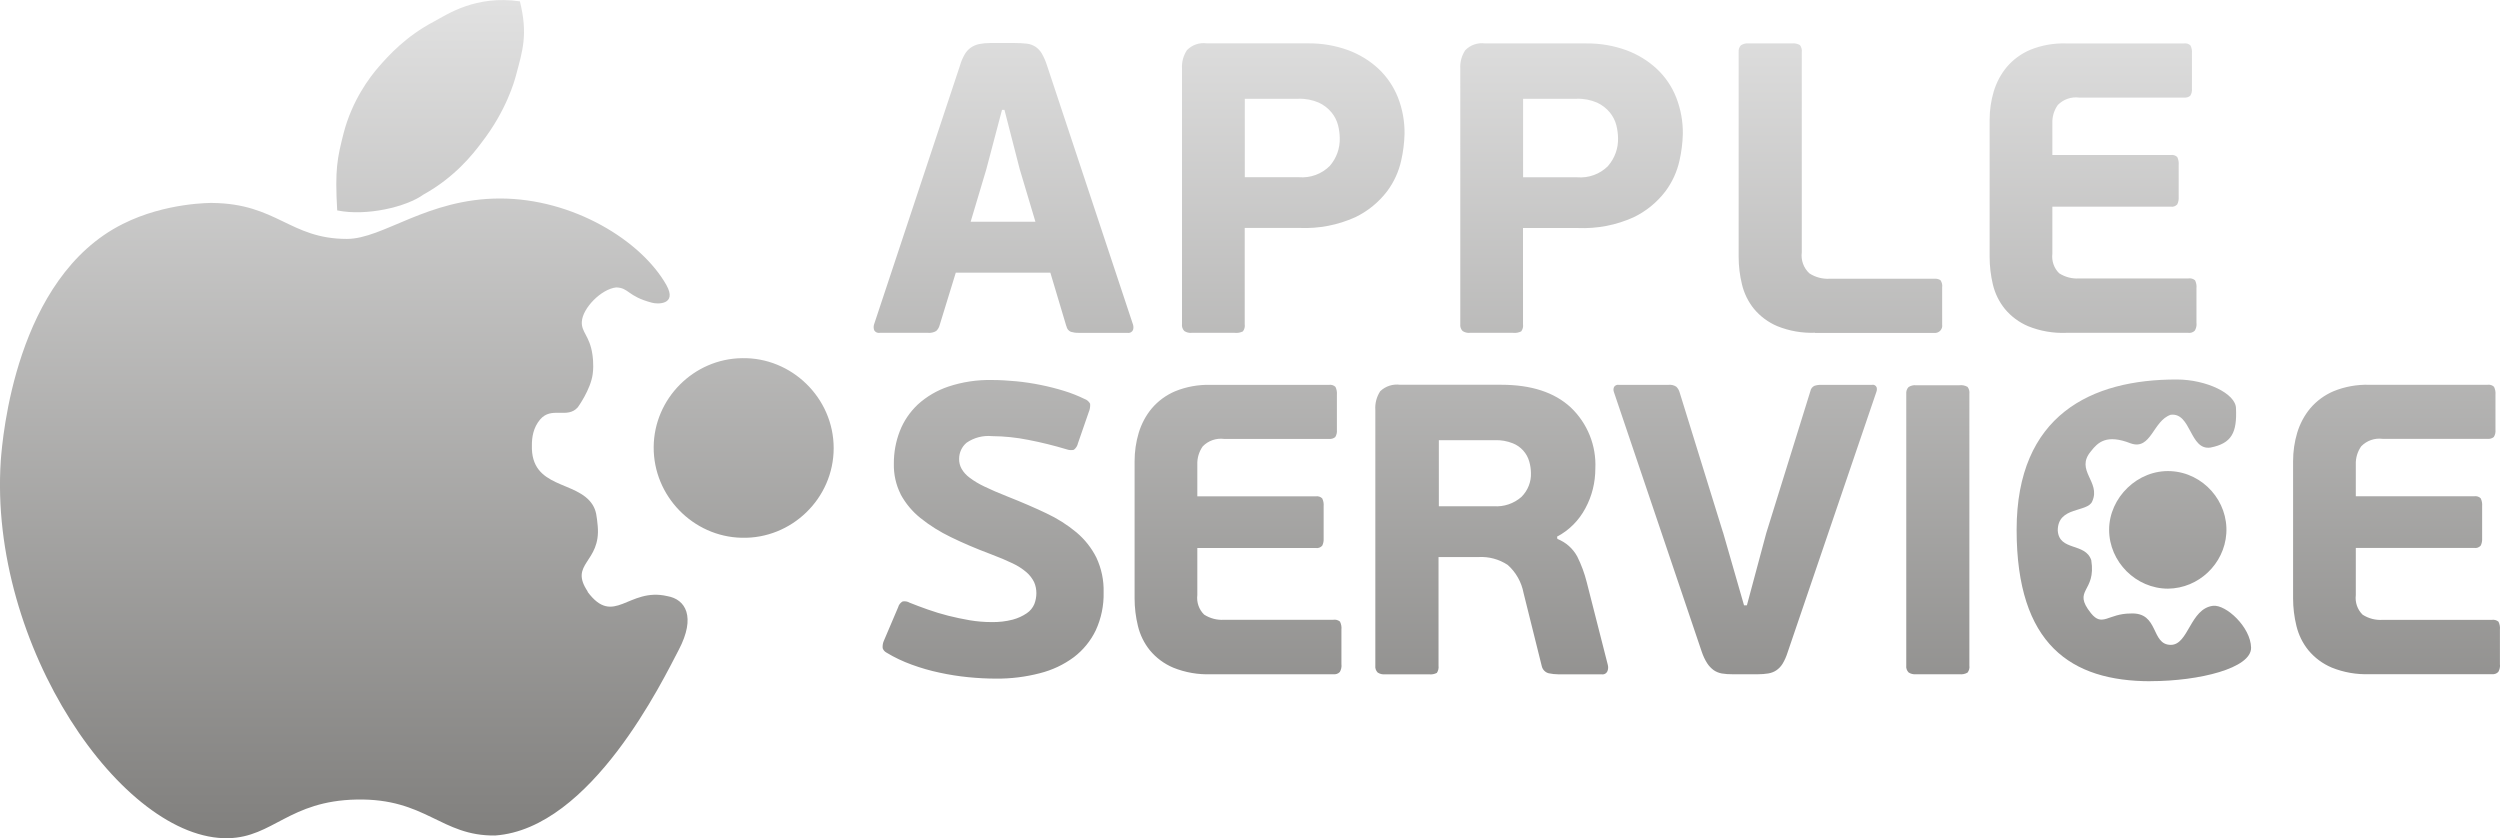 <?xml version="1.0" encoding="UTF-8"?>
<svg id="_Группа_1" data-name="Группа 1" xmlns="http://www.w3.org/2000/svg" xmlns:xlink="http://www.w3.org/1999/xlink" viewBox="0 0 314.87 105.58">
  <defs>
    <style>
      .cls-1 {
        fill: url(#_Безымянный_градиент_2);
        fill-rule: evenodd;
      }

      .cls-2 {
        fill: url(#_Безымянный_градиент_2-5);
      }

      .cls-3 {
        fill: url(#_Безымянный_градиент_2-3);
      }

      .cls-4 {
        fill: url(#_Безымянный_градиент_2-4);
      }

      .cls-5 {
        fill: url(#_Безымянный_градиент_2-2);
      }

      .cls-6 {
        fill: url(#_Безымянный_градиент_2-6);
      }
    </style>
    <linearGradient id="_Безымянный_градиент_2" data-name="Безымянный градиент 2" x1="212.45" y1="-.83" x2="212.45" y2="105.02" gradientUnits="userSpaceOnUse">
      <stop offset="0" stop-color="#e2e2e2"/>
      <stop offset="1" stop-color="#81807e"/>
    </linearGradient>
    <linearGradient id="_Безымянный_градиент_2-2" data-name="Безымянный градиент 2" x1="43.31" y1="-.83" x2="43.31" y2="105.02" xlink:href="#_Безымянный_градиент_2"/>
    <linearGradient id="_Безымянный_градиент_2-3" data-name="Безымянный градиент 2" x1="54.19" y1="-.83" x2="54.19" y2="105.02" xlink:href="#_Безымянный_градиент_2"/>
    <linearGradient id="_Безымянный_градиент_2-4" data-name="Безымянный градиент 2" x1="93.67" y1="-.83" x2="93.67" y2="105.02" xlink:href="#_Безымянный_градиент_2"/>
    <linearGradient id="_Безымянный_градиент_2-5" data-name="Безымянный градиент 2" x1="268.76" y1="-.83" x2="268.76" y2="105.02" xlink:href="#_Безымянный_градиент_2"/>
    <linearGradient id="_Безымянный_градиент_2-6" data-name="Безымянный градиент 2" x1="273.03" y1="-.83" x2="273.03" y2="105.02" xlink:href="#_Безымянный_градиент_2"/>
  </defs>
  <path id="APPLE_SERVI_E" data-name="APPLE SERVI E" class="cls-1" d="M134.32,41.09c.05,.31,.26,.58,.55,.7,.31,.09,.64,.14,.96,.13h6.19c.28,.06,.57-.1,.68-.36,.07-.22,.07-.46,0-.68l-10.82-32.6c-.16-.52-.38-1.03-.65-1.51-.2-.35-.47-.65-.81-.88-.33-.21-.7-.35-1.09-.39-.5-.06-1-.08-1.51-.08h-3.12c-.46,0-.92,.04-1.38,.13-.37,.08-.73,.23-1.04,.44-.32,.23-.58,.52-.78,.86-.26,.45-.46,.93-.6,1.43l-10.82,32.6c-.07,.24-.06,.49,.03,.73,.15,.24,.42,.36,.7,.31h6.09c.35,.03,.71-.05,1.01-.23,.22-.2,.37-.46,.44-.75l2.03-6.6h11.91l2.02,6.76Zm-10.09-19.79l1.97-7.46h.31l1.92,7.46,1.98,6.63h-8.16l1.98-6.63Zm32.55,7.41h6.92c2.41,.1,4.8-.36,6.99-1.35,1.57-.75,2.94-1.87,4-3.25,.87-1.16,1.48-2.49,1.79-3.9,.25-1.1,.39-2.22,.42-3.35,.02-1.56-.26-3.12-.83-4.58-.54-1.36-1.36-2.58-2.42-3.59-1.11-1.04-2.42-1.84-3.85-2.37-1.62-.59-3.34-.88-5.07-.86h-12.74c-.92-.13-1.85,.19-2.5,.86-.45,.69-.67,1.5-.62,2.31V40.83c-.04,.31,.07,.63,.29,.86,.27,.18,.59,.26,.91,.23h5.46c.35,.04,.7-.03,1.01-.18,.2-.26,.28-.59,.23-.91v-12.12h0Zm10.71-7.82c-1.02,1.03-2.45,1.55-3.9,1.43h-6.81V12.44h6.76c.88-.03,1.76,.14,2.57,.49,.62,.29,1.18,.72,1.61,1.25,.38,.47,.66,1.02,.81,1.61,.13,.52,.2,1.05,.21,1.59,.04,1.29-.41,2.54-1.25,3.51Zm24.34,7.83h6.92c2.41,.1,4.8-.36,6.99-1.35,1.57-.75,2.94-1.87,4-3.25,.87-1.16,1.48-2.49,1.79-3.9,.25-1.1,.39-2.22,.42-3.35,.02-1.56-.26-3.12-.83-4.58-.53-1.36-1.36-2.59-2.42-3.59-1.11-1.04-2.42-1.84-3.85-2.37-1.62-.59-3.34-.88-5.07-.86h-12.74c-.92-.13-1.85,.19-2.5,.86-.45,.69-.67,1.5-.62,2.31V40.83c-.04,.31,.07,.63,.29,.86,.27,.18,.59,.26,.91,.23h5.46c.35,.04,.7-.03,1.01-.18,.2-.26,.28-.59,.23-.91v-12.12h0Zm10.71-7.82c-1.02,1.03-2.45,1.55-3.9,1.43h-6.81V12.44h6.76c.88-.03,1.76,.14,2.57,.49,.62,.29,1.18,.72,1.61,1.25,.38,.47,.66,1.02,.81,1.61,.13,.52,.2,1.05,.21,1.59,.04,1.29-.41,2.54-1.25,3.51Zm26.05,21.03h15.03c.51,.05,.96-.33,1-.84,0-.09,0-.17-.01-.26v-4.63c.05-.32-.03-.64-.21-.91-.23-.15-.51-.21-.78-.18h-13.21c-.89,.04-1.77-.19-2.52-.68-.73-.67-1.09-1.66-.96-2.65V6.56c.04-.31-.04-.63-.23-.88-.31-.18-.66-.25-1.01-.21h-5.51c-.32-.03-.64,.06-.91,.23-.22,.23-.32,.54-.29,.86v25.79c0,1.17,.14,2.34,.42,3.48,.27,1.12,.78,2.17,1.51,3.07,.79,.95,1.8,1.7,2.94,2.18,1.51,.61,3.13,.89,4.76,.83h0Zm48.05-1.2v-4.42c.04-.35-.03-.7-.18-1.01-.24-.2-.55-.28-.86-.23h-13.73c-.89,.06-1.77-.17-2.52-.65-.66-.64-.97-1.56-.86-2.47v-5.92h14.92c.3,.05,.6-.06,.81-.29,.14-.28,.2-.6,.18-.91v-4.06c.03-.34-.03-.68-.18-.99-.21-.21-.51-.3-.81-.26h-14.92v-4c-.03-.82,.21-1.62,.68-2.29,.7-.72,1.7-1.07,2.7-.94h13.21c.28,.03,.56-.05,.78-.23,.17-.27,.24-.59,.21-.91V6.72c.03-.34-.03-.68-.18-.99-.21-.21-.51-.3-.81-.26h-14.92c-1.53-.04-3.05,.23-4.47,.81-1.13,.48-2.14,1.22-2.94,2.16-.75,.9-1.3,1.95-1.64,3.07-.35,1.16-.52,2.37-.52,3.59v17.26c0,1.17,.14,2.34,.41,3.48,.27,1.12,.78,2.17,1.51,3.07,.79,.95,1.8,1.7,2.94,2.18,1.51,.61,3.13,.89,4.76,.83h15.4c.31,.04,.62-.06,.83-.29,.16-.28,.23-.59,.21-.91h0ZM113.44,62.27c.62,1.14,1.46,2.15,2.47,2.96,1.18,.95,2.48,1.76,3.85,2.42,1.49,.73,3.15,1.44,4.99,2.13,1.11,.42,2.04,.81,2.78,1.17,.64,.3,1.24,.68,1.77,1.14,.39,.34,.71,.76,.94,1.22,.2,.44,.29,.92,.29,1.4,0,.47-.09,.94-.26,1.38-.2,.46-.52,.86-.94,1.14-.54,.37-1.14,.64-1.77,.81-.88,.23-1.79,.33-2.7,.31-.91,0-1.83-.08-2.73-.23-.92-.16-1.82-.35-2.7-.57s-1.74-.49-2.57-.78c-.83-.29-1.59-.58-2.29-.86-.27-.16-.58-.21-.88-.16-.28,.15-.49,.42-.57,.73l-1.77,4.16c-.15,.31-.21,.65-.18,.99,.08,.25,.26,.45,.49,.57,1,.61,2.07,1.11,3.17,1.51,1.15,.42,2.32,.76,3.51,1.01,1.19,.26,2.4,.45,3.61,.57,1.21,.12,2.37,.18,3.48,.18,1.87,.02,3.73-.21,5.54-.68,1.55-.39,3-1.07,4.28-2.02,1.17-.89,2.12-2.05,2.76-3.38,.69-1.5,1.03-3.14,.99-4.79,.04-1.51-.27-3-.91-4.37-.61-1.22-1.46-2.29-2.5-3.17-1.16-.97-2.45-1.78-3.82-2.42-1.49-.71-3.12-1.41-4.89-2.11-1.14-.45-2.11-.87-2.89-1.25-.66-.31-1.29-.68-1.87-1.12-.41-.3-.76-.68-1.01-1.12-.21-.38-.32-.81-.31-1.25,0-.78,.34-1.53,.94-2.03,.94-.65,2.08-.94,3.22-.83,1.53,.01,3.05,.17,4.55,.47,1.61,.31,3.23,.71,4.86,1.2,.28,.1,.59,.12,.88,.05,.27-.21,.45-.5,.52-.83l1.35-3.9c.15-.34,.21-.7,.18-1.07-.15-.28-.4-.5-.7-.6-.82-.4-1.67-.74-2.55-1.01-.97-.3-1.95-.55-2.94-.75-1.03-.21-2.07-.37-3.12-.47-1.06-.1-2.07-.16-3.04-.16-1.87-.04-3.74,.24-5.51,.83-1.43,.48-2.74,1.25-3.85,2.26-.99,.94-1.77,2.08-2.26,3.35-.51,1.31-.76,2.7-.75,4.11-.03,1.32,.26,2.64,.85,3.82h0Zm55.51,21.45v-4.42c.04-.35-.03-.7-.18-1.01-.24-.2-.55-.28-.86-.23h-13.73c-.89,.06-1.77-.17-2.52-.65-.66-.64-.97-1.56-.86-2.47v-5.92h14.92c.3,.05,.6-.06,.81-.29,.14-.28,.2-.6,.18-.91v-4.06c.03-.34-.03-.68-.18-.99-.21-.21-.51-.3-.81-.26h-14.92v-4c-.03-.82,.21-1.62,.68-2.29,.7-.72,1.7-1.07,2.7-.94h13.21c.28,.03,.56-.05,.78-.23,.17-.27,.24-.59,.21-.91v-4.42c.03-.34-.03-.68-.18-.99-.21-.21-.51-.3-.81-.26h-14.92c-1.53-.04-3.05,.23-4.47,.81-1.13,.48-2.14,1.22-2.94,2.16-.75,.9-1.3,1.95-1.64,3.07-.35,1.16-.52,2.37-.52,3.59v17.26c0,1.17,.14,2.34,.42,3.48,.27,1.12,.78,2.17,1.51,3.07,.79,.95,1.8,1.7,2.94,2.18,1.51,.61,3.13,.89,4.76,.83h15.39c.31,.04,.62-.06,.83-.29,.16-.28,.23-.59,.21-.91h0Zm27.14-16.12c1.53-.8,2.78-2.06,3.59-3.59,.83-1.53,1.25-3.25,1.25-4.99,.14-2.89-.99-5.7-3.09-7.7-2.06-1.91-4.98-2.86-8.76-2.86h-12.74c-.91-.12-1.83,.17-2.5,.81-.46,.7-.68,1.53-.62,2.37v32.2c-.04,.31,.07,.63,.29,.86,.27,.18,.59,.26,.91,.23h5.56c.34,.04,.68-.02,.99-.18,.18-.27,.25-.59,.21-.91v-13.68h5.04c1.3-.07,2.58,.27,3.67,.99,1.04,.92,1.74,2.17,2,3.54l2.29,9.2c.1,.45,.44,.8,.88,.91,.39,.08,.8,.13,1.2,.13h5.46c.33,.06,.64-.13,.75-.44,.09-.24,.09-.51,.03-.75l-2.65-10.4c-.28-1.12-.68-2.21-1.2-3.25-.55-1.01-1.43-1.79-2.5-2.21l-.04-.26Zm-4.47-5.01c-.96,.84-2.21,1.26-3.48,1.17h-6.92v-8.32h7.07c.76-.03,1.53,.11,2.24,.39,1.02,.4,1.79,1.26,2.08,2.31,.13,.45,.2,.93,.21,1.4,.05,1.14-.39,2.24-1.2,3.05Zm25.38,4.44l-5.46-17.63c-.08-.27-.22-.51-.42-.7-.29-.19-.64-.27-.99-.23h-6.24c-.23-.04-.47,.06-.6,.26-.09,.2-.1,.42-.03,.62l11.08,32.76c.17,.5,.39,.98,.68,1.43,.21,.33,.49,.62,.81,.86,.3,.21,.65,.35,1.01,.42,.45,.07,.9,.11,1.35,.1h3.22c.44,0,.87-.03,1.3-.1,.36-.06,.71-.19,1.01-.39,.31-.21,.58-.49,.78-.81,.28-.46,.49-.95,.65-1.46l11.18-32.81c.07-.18,.08-.38,.03-.57-.1-.24-.35-.37-.6-.31h-6.34c-.31-.01-.62,.03-.91,.13-.26,.13-.44,.37-.49,.65l-5.56,17.89-2.44,9.1h-.36l-2.65-9.21Zm31.04,16.8V49.61c.04-.31-.04-.63-.23-.88-.31-.18-.66-.25-1.01-.21h-5.51c-.32-.03-.64,.06-.91,.23-.22,.23-.32,.54-.29,.86v34.22c-.04,.31,.07,.63,.29,.86,.27,.18,.59,.26,.91,.23h5.51c.35,.04,.71-.03,1.01-.21,.19-.25,.28-.57,.23-.88h0Zm66.82-.1v-4.42c.04-.35-.03-.7-.18-1.01-.24-.2-.55-.28-.86-.23h-13.73c-.89,.06-1.77-.17-2.52-.65-.66-.64-.97-1.56-.86-2.47v-5.94h14.92c.3,.05,.6-.06,.81-.29,.14-.28,.2-.6,.18-.91v-4.06c.03-.34-.03-.68-.18-.99-.21-.21-.51-.3-.81-.26h-14.92v-4c-.03-.82,.21-1.62,.68-2.29,.7-.72,1.7-1.07,2.7-.94h13.22c.28,.03,.56-.05,.78-.23,.17-.27,.24-.59,.21-.91v-4.42c.03-.34-.03-.68-.18-.99-.21-.21-.51-.3-.81-.26h-14.93c-1.53-.04-3.05,.23-4.47,.81-1.13,.48-2.14,1.22-2.94,2.16-.75,.9-1.3,1.95-1.64,3.07-.35,1.16-.52,2.37-.52,3.59v17.26c0,1.17,.14,2.34,.42,3.48,.27,1.12,.78,2.17,1.51,3.07,.79,.95,1.8,1.7,2.94,2.18,1.51,.61,3.13,.89,4.76,.83h15.39c.31,.04,.62-.06,.83-.29,.16-.28,.23-.59,.21-.91h0Z"/>
  <g id="_Слой_2-2" data-name=" Слой 2-2">
    <path class="cls-5" d="M74.04,74.53c-2.44-3.59,1.67-3.63,1.24-8.3-.13-1.24-.17-1.88-.64-2.65-1.97-3.12-7.83-1.97-7.65-7.53,0-.98,.17-2.18,1.03-3.21,1.45-1.71,3.42-.04,4.75-1.54,0,0,1.62-2.22,1.88-4.19,.17-1.28-.04-2.48-.04-2.48h0c-.34-2.35-1.41-2.78-1.33-4.11,.09-1.71,2.44-4.11,4.32-4.32,1.62,.04,1.41,1.11,4.49,1.92,.68,.21,3.25,.3,1.84-2.22-3.16-5.6-11.76-10.9-20.95-10.9s-14.71,5.09-19.29,5.09c-7.18,0-8.81-4.45-16.98-4.53,0,0-5.82-.09-11.25,2.65C1.94,34.97,.32,55.2,.1,57.98c-1.58,23.39,15.39,47.89,28.65,47.59,5.64-.13,7.65-4.7,16.16-4.87,8.77-.17,10.61,4.62,17.45,4.53,12.14-.86,21.17-19.67,23.13-23.39,2.18-4.15,.86-6.37-1.45-6.76-4.92-1.15-6.71,3.93-10.05-.56h.04Z"/>
    <path class="cls-3" d="M42.52,26.51c3.63,.73,8.64-.43,10.82-2.01,3.93-2.18,6.2-5.05,7.31-6.54,3.12-4.02,4.15-7.74,4.36-8.55,.81-3.04,1.5-5.09,.47-9.24-5.56-.81-9.11,1.62-10.78,2.52-3.59,1.88-5.77,4.32-6.97,5.69-1.2,1.37-3.38,4.28-4.45,8.38-.81,3.21-1.11,4.53-.81,9.75h.04Z"/>
    <path class="cls-4" d="M93.45,45.11c6.24-.13,11.55,5,11.55,11.33s-5.3,11.46-11.59,11.29c-6.12-.13-11.12-5.26-11.08-11.42,.04-6.12,5.05-11.12,11.12-11.2Z"/>
  </g>
  <g id="_Слой_3" data-name=" Слой 3">
    <path class="cls-2" d="M270.87,85.79c6.11,0,12.7-1.63,12.65-4.22s-3.16-5.45-4.79-5.27c-2.9,.35-3.08,4.92-5.32,4.92-2.55,0-1.45-4.13-5.05-3.95-2.86,0-3.56,1.76-5.01-.04-2.42-3.03,.7-2.59,.04-6.68-.75-2.24-4.04-1.1-4.22-3.73,0-3.08,3.78-2.24,4.35-3.69,1.1-2.46-2.2-3.87-.18-6.28,.88-1.14,1.98-2.2,5.01-1.01,2.59,.92,2.81-2.86,5.05-3.6,2.59-.31,2.37,4.52,5.01,4.13,2.68-.53,3.34-1.89,3.21-4.92,0-1.89-3.78-3.65-7.42-3.65-10.81-.04-20.21,4.48-20.21,18.93s6.85,19.07,16.87,19.07Z"/>
    <path class="cls-6" d="M273.42,59.34c4.09,.22,7.25,3.82,6.98,7.86-.26,3.82-3.47,6.9-7.34,6.94-4.04,0-7.42-3.38-7.42-7.42s3.6-7.6,7.78-7.38Z"/>
  </g>
</svg>